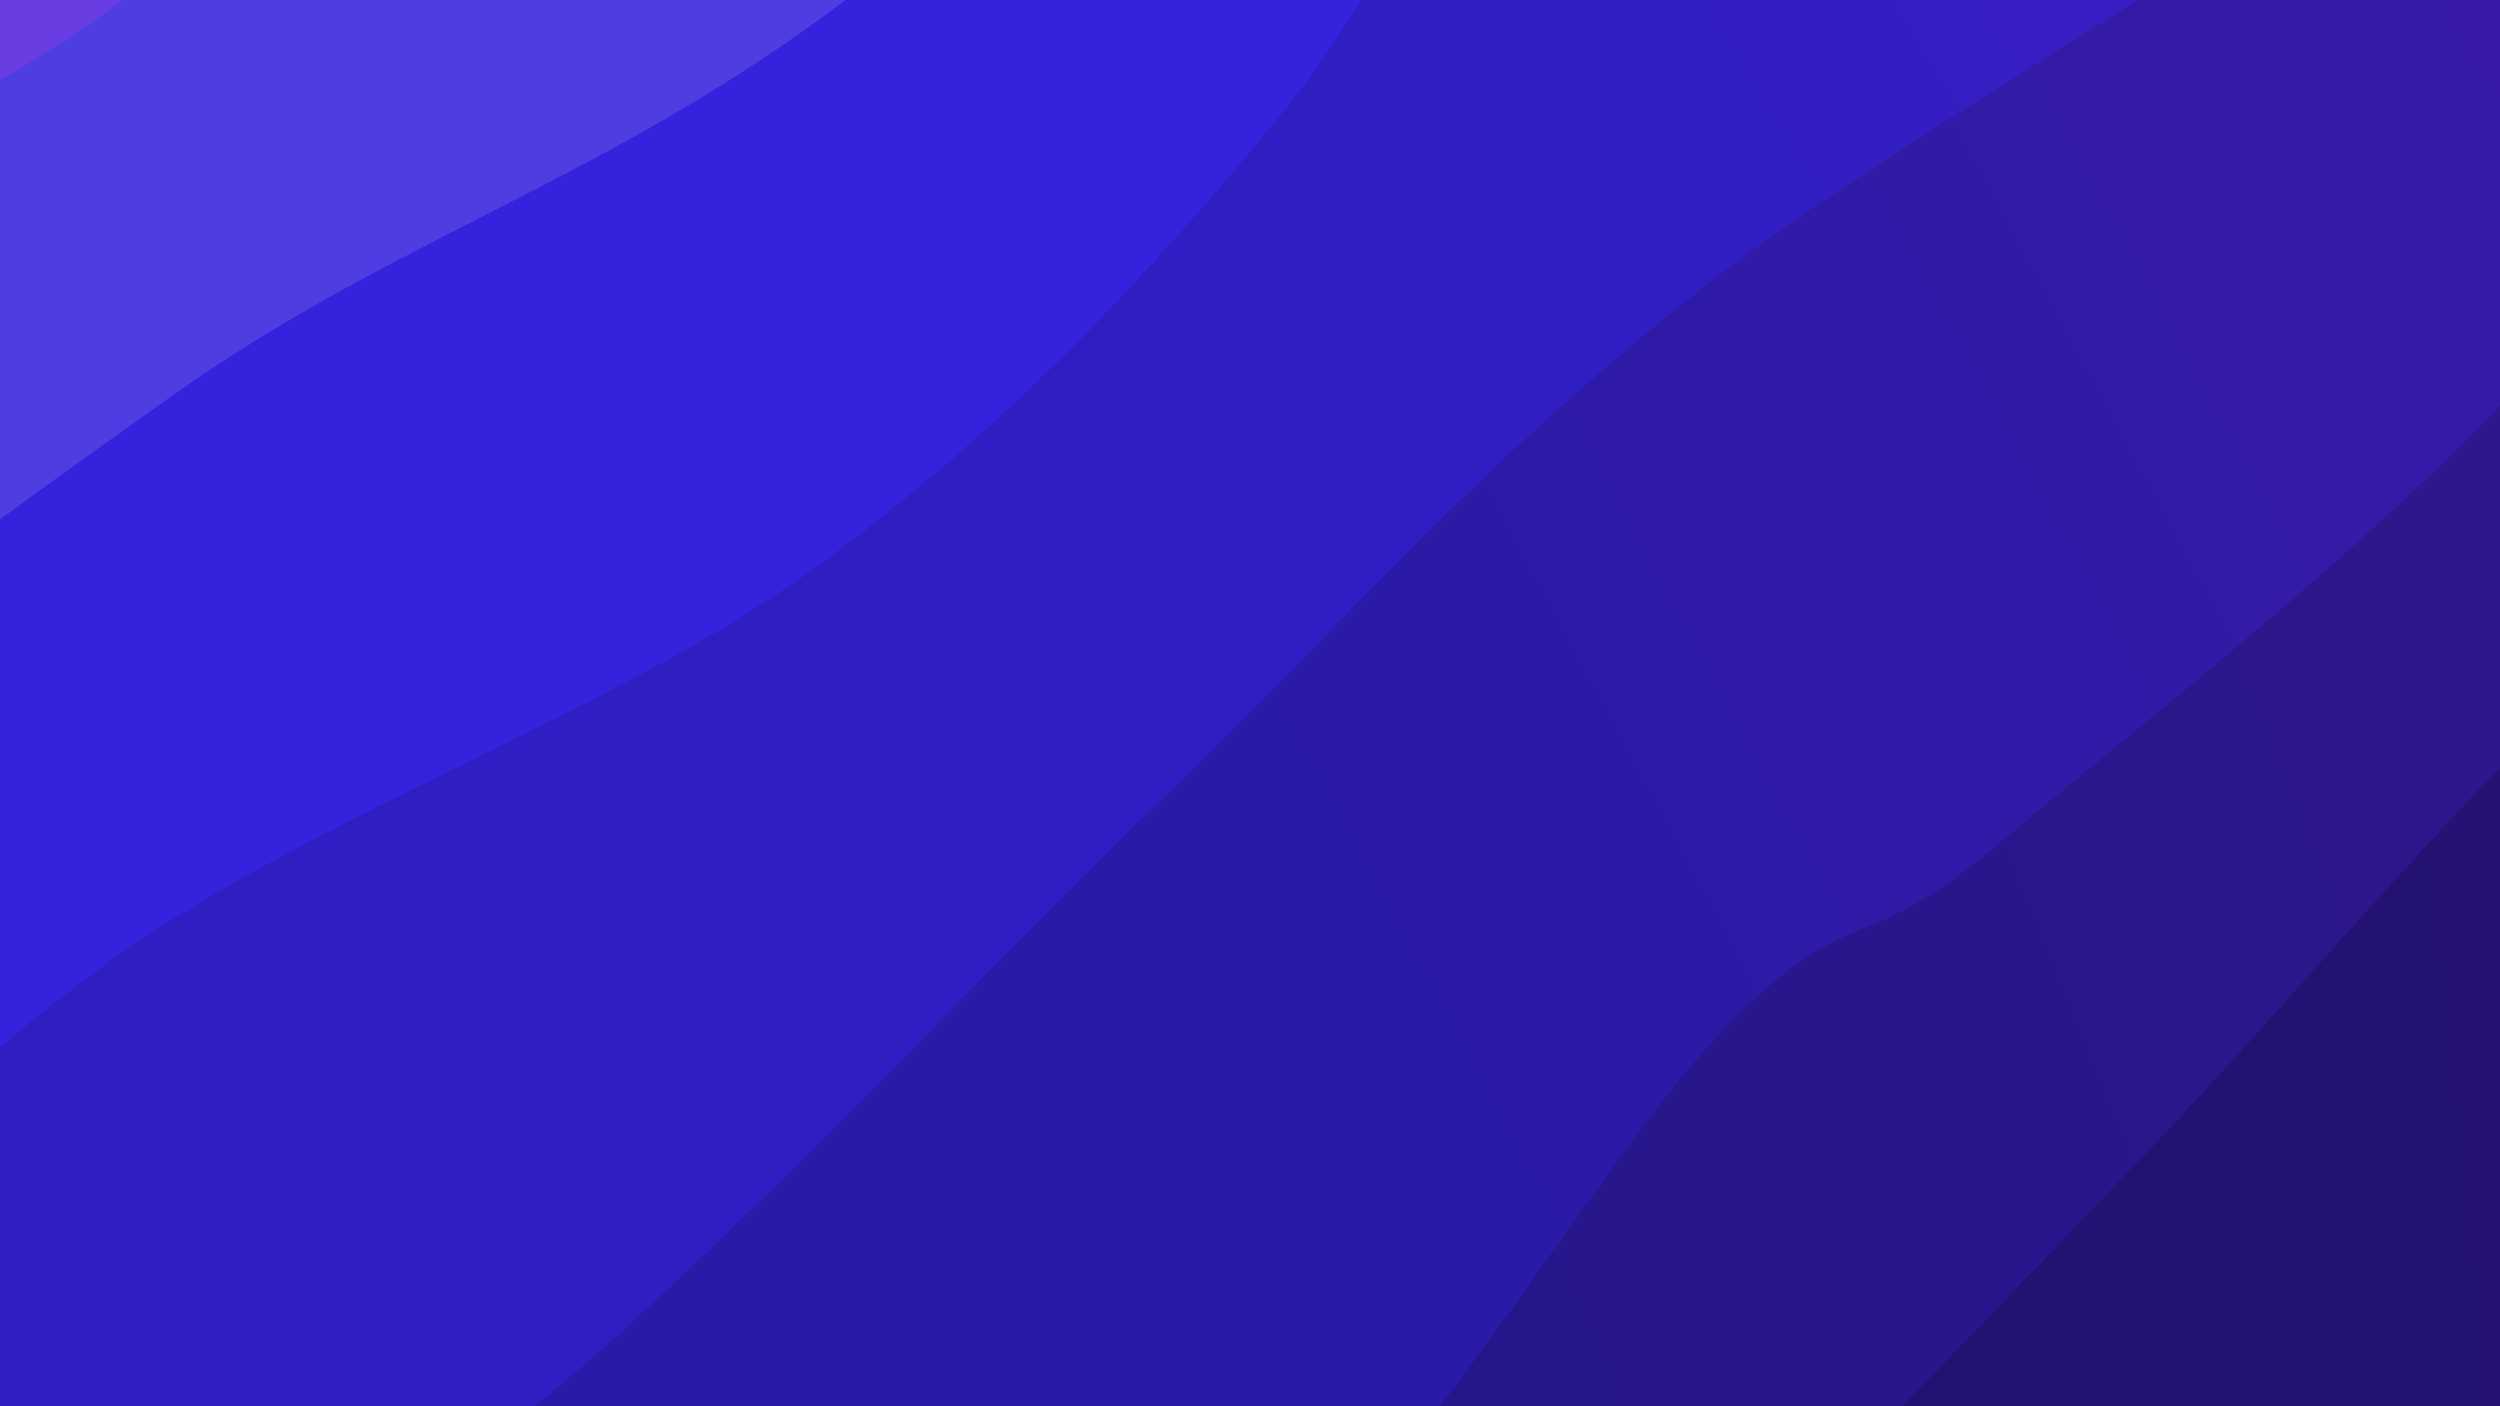 <svg xmlns="http://www.w3.org/2000/svg" version="1.1" xmlns:xlink="http://www.w3.org/1999/xlink" xmlns:svgjs="http://svgjs.dev/svgjs" viewBox="0 0 1920 1080"><rect width="1920" height="1080" fill="#693de1"></rect><g transform="matrix(0.813,0.813,-0.813,0.813,611.633,-650.012)"><path d="M0,-1080C-11.673,-986.216,-87.647,-651.344,-70.039,-517.298C-52.431,-383.253,93.724,-424.436,105.647,-275.727C117.571,-127.017,5.183,213.382,1.502,374.961C-2.18,536.54,90.378,564.003,83.558,693.748C76.737,823.494,-13.588,1006.505,-39.423,1153.436C-65.259,1300.367,-78.026,1407.574,-71.456,1575.335C-64.885,1743.095,-11.909,2062.556,0,2160L 1920 2160 L 1920 -1080 Z" fill="url(&quot;#SvgjsLinearGradient1048&quot;)"></path><path d="M320,-1080C335.716,-974.757,396.251,-683.538,414.298,-448.543C432.346,-213.549,448.664,108.47,428.286,329.966C407.907,551.462,324.865,687.402,292.03,880.432C259.195,1073.462,226.611,1274.884,231.273,1488.145C235.935,1701.407,305.212,2048.024,320,2160L 1920 2160 L 1920 -1080 Z" fill="url(&quot;#SvgjsLinearGradient1049&quot;)"></path><path d="M640,-1080C644.159,-1003.79,672.701,-774.792,664.957,-622.743C657.213,-470.693,590.658,-308.194,593.536,-167.702C596.414,-27.21,668.432,81.929,682.226,220.21C696.02,358.491,702.054,500.438,676.299,661.987C650.543,823.535,552.09,1022.411,527.692,1189.502C503.295,1356.593,511.195,1502.784,529.913,1664.534C548.631,1826.284,621.652,2077.422,640,2160L 1920 2160 L 1920 -1080 Z" fill="url(&quot;#SvgjsLinearGradient1050&quot;)"></path><path d="M960,-1080C980.121,-993.194,1080.252,-758.357,1080.728,-559.162C1081.204,-359.967,984.652,-77.955,962.857,115.169C941.063,308.293,952.943,429.897,949.961,599.584C946.979,769.27,955.195,964.767,944.963,1133.29C934.731,1301.813,886.063,1439.603,888.569,1610.722C891.075,1781.84,948.095,2068.454,960,2160L 1920 2160 L 1920 -1080 Z" fill="url(&quot;#SvgjsLinearGradient1051&quot;)"></path><path d="M1280,-1080C1265.401,-1003.379,1174.818,-747.085,1192.404,-620.272C1209.99,-493.46,1356.485,-460.152,1385.515,-319.125C1414.545,-178.098,1376.854,98.28,1366.583,225.892C1356.311,353.503,1322.124,324.376,1323.889,446.544C1325.654,568.713,1392.439,793.331,1377.173,958.905C1361.908,1124.478,1239.84,1324.421,1232.298,1439.984C1224.756,1555.548,1323.972,1532.284,1331.923,1652.286C1339.873,1772.289,1288.654,2075.381,1280,2160L 1920 2160 L 1920 -1080 Z" fill="url(&quot;#SvgjsLinearGradient1052&quot;)"></path><path d="M1600,-1080C1603.54,-1016.124,1626.476,-852.338,1621.239,-696.742C1616.001,-541.147,1575.084,-315.004,1568.572,-146.426C1562.061,22.151,1579.208,160.956,1582.168,314.724C1585.128,468.491,1588.74,606.33,1586.333,776.181C1583.925,946.032,1574.558,1172.771,1567.724,1333.827C1560.89,1494.884,1539.951,1604.823,1545.331,1742.519C1550.71,1880.214,1590.888,2090.42,1600,2160L 1920 2160 L 1920 -1080 Z" fill="url(&quot;#SvgjsLinearGradient1053&quot;)"></path></g><defs><linearGradient x1="0.1" y1="0" x2="0" y2="1" id="SvgjsLinearGradient1048"><stop stop-color="#693de1" offset="0"></stop><stop stop-color="#4e3de1" offset="0"></stop></linearGradient><linearGradient x1="0.1" y1="0" x2="0" y2="1" id="SvgjsLinearGradient1049"><stop stop-color="#5422dd" offset="0"></stop><stop stop-color="#3522dd" offset="0.167"></stop></linearGradient><linearGradient x1="0.1" y1="0" x2="0" y2="1" id="SvgjsLinearGradient1050"><stop stop-color="#4a1ec2" offset="0"></stop><stop stop-color="#2f1ec2" offset="0.333"></stop></linearGradient><linearGradient x1="0.1" y1="0" x2="0" y2="1" id="SvgjsLinearGradient1051"><stop stop-color="#401aa7" offset="0"></stop><stop stop-color="#291aa7" offset="0.5"></stop></linearGradient><linearGradient x1="0.1" y1="0" x2="0" y2="1" id="SvgjsLinearGradient1052"><stop stop-color="#36168c" offset="0"></stop><stop stop-color="#22168c" offset="0.667"></stop></linearGradient><linearGradient x1="0.1" y1="0" x2="0" y2="1" id="SvgjsLinearGradient1053"><stop stop-color="#2b1272" offset="0"></stop><stop stop-color="#1b1272" offset="0.833"></stop></linearGradient></defs></svg>